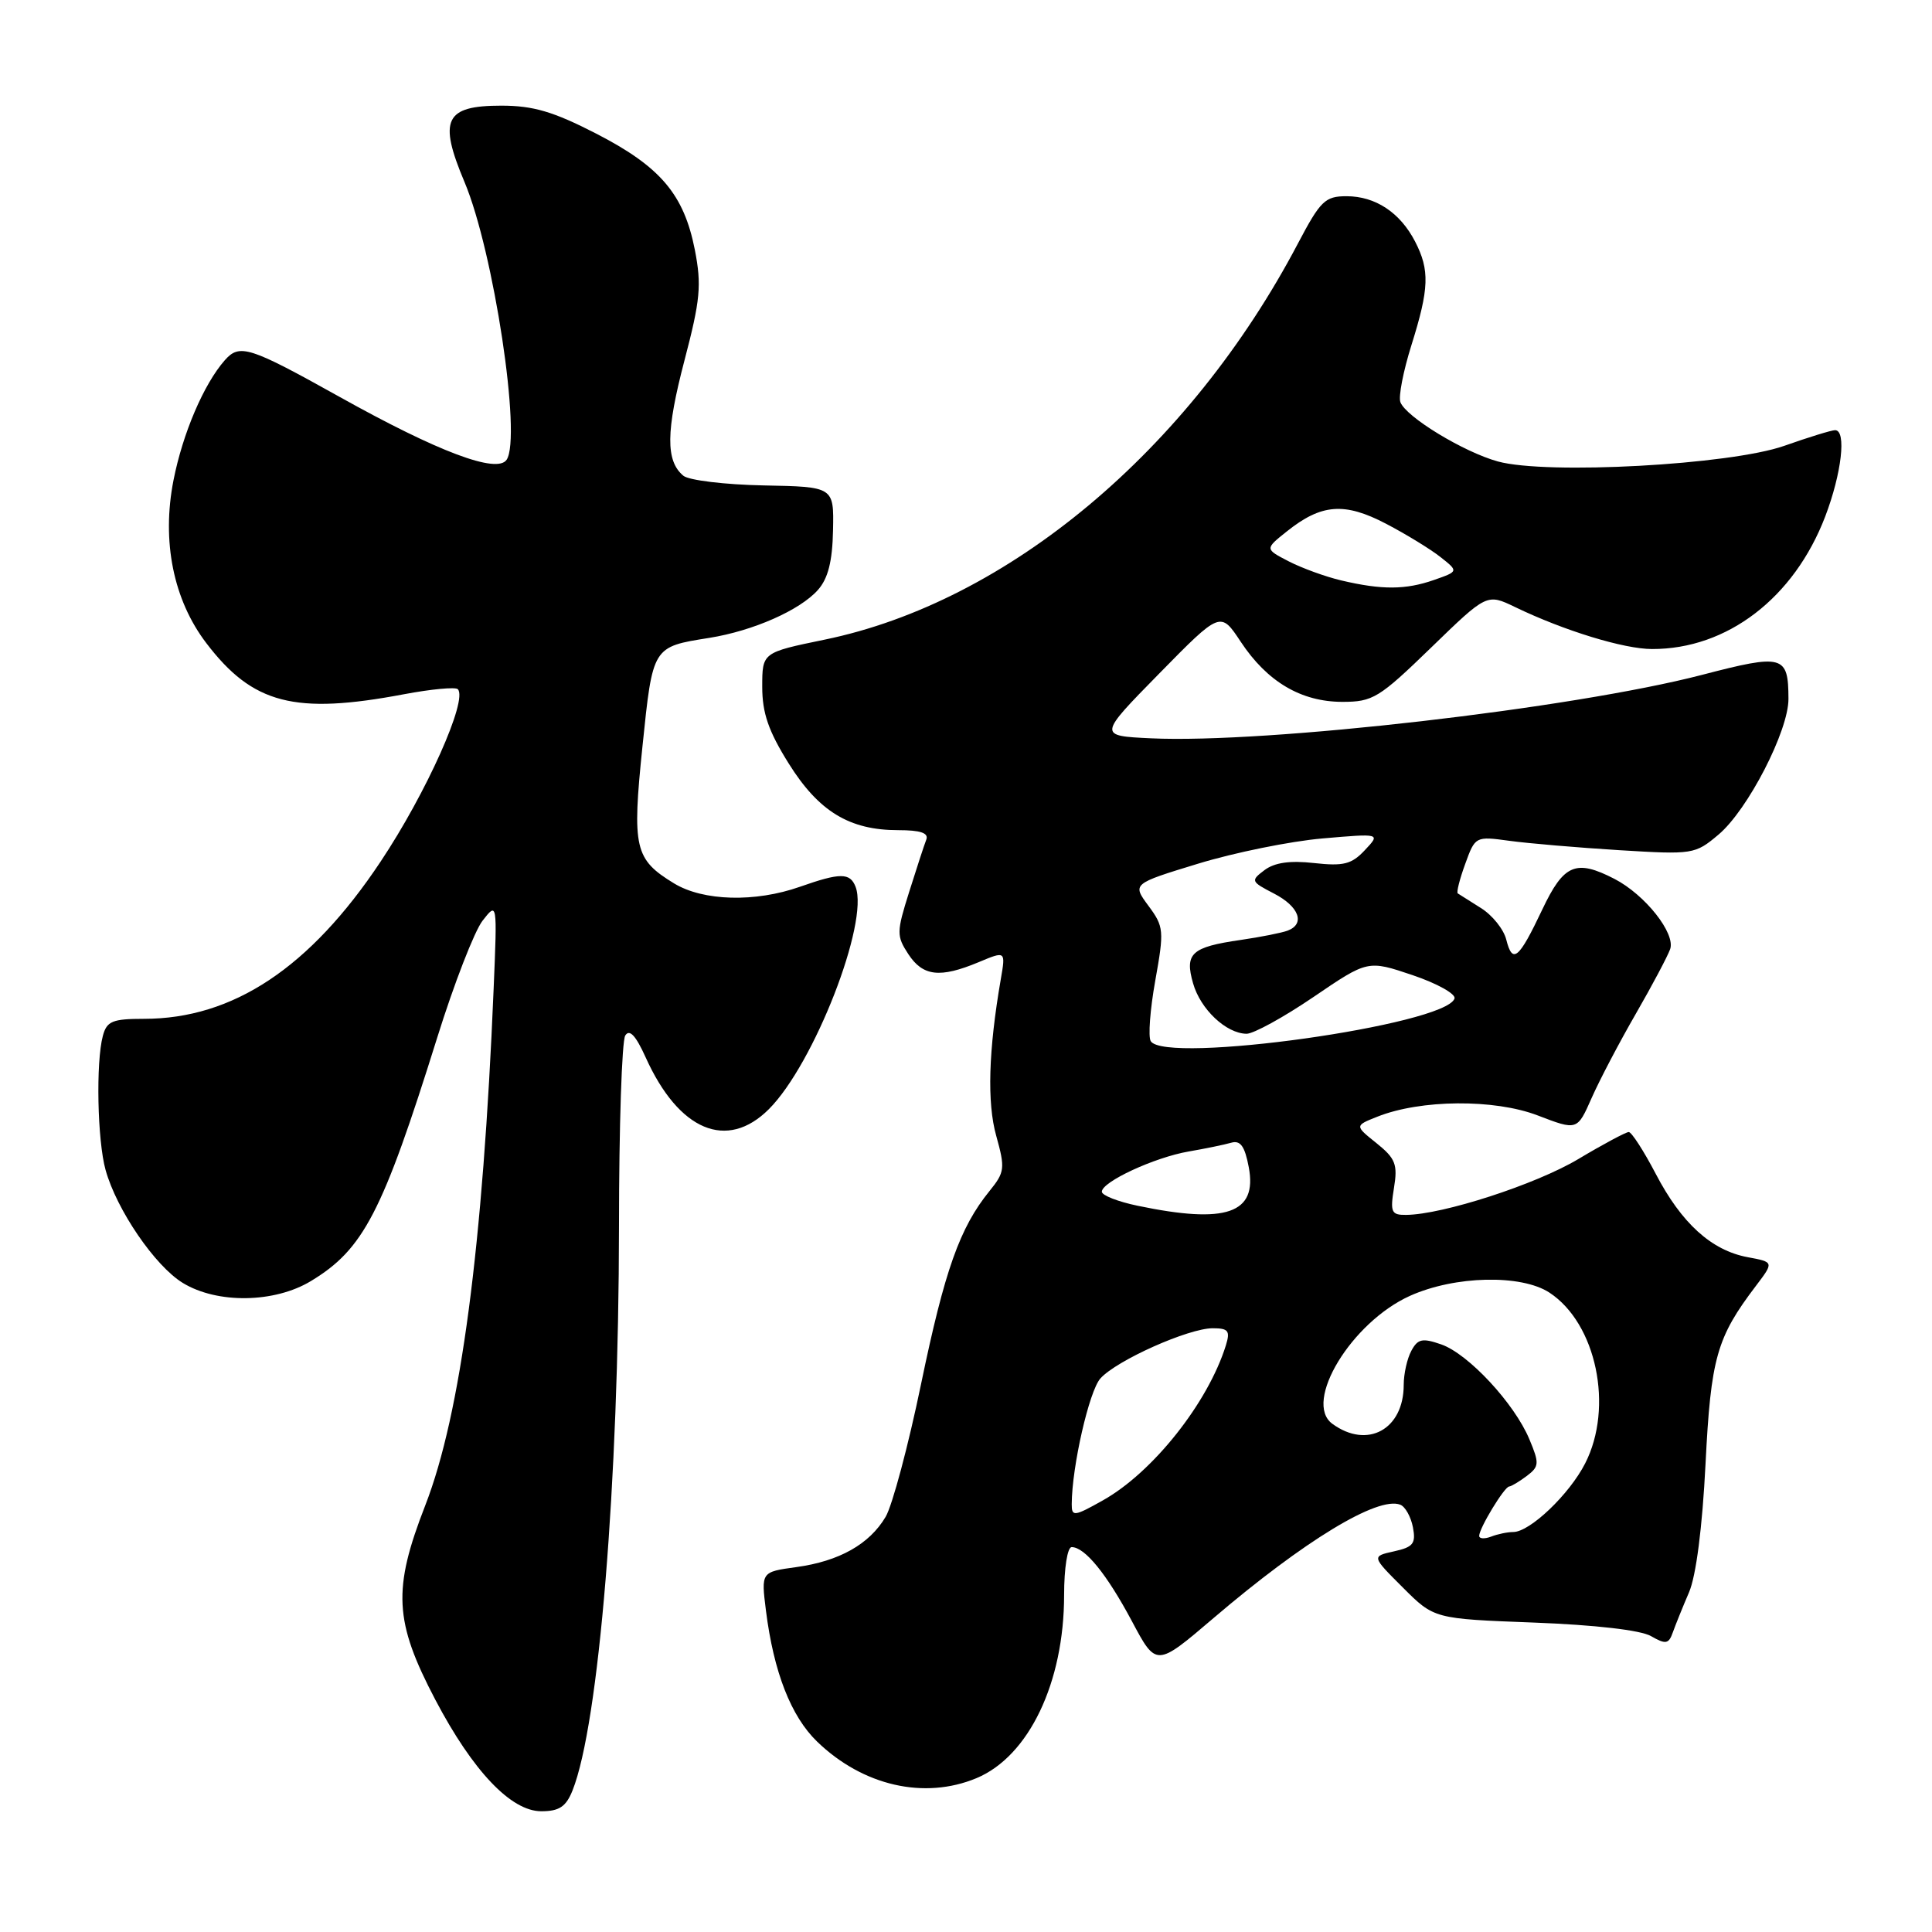 <?xml version="1.0" encoding="UTF-8" standalone="no"?>
<!DOCTYPE svg PUBLIC "-//W3C//DTD SVG 1.1//EN" "http://www.w3.org/Graphics/SVG/1.1/DTD/svg11.dtd" >
<svg xmlns="http://www.w3.org/2000/svg" xmlns:xlink="http://www.w3.org/1999/xlink" version="1.1" viewBox="0 0 256 256">
 <g >
 <path fill="currentColor"
d=" M 75.86 237.25 C 79.36 228.48 81.99 196.48 82.02 162.50 C 82.02 149.30 82.40 137.92 82.85 137.21 C 83.41 136.32 84.24 137.20 85.55 140.10 C 89.94 149.84 96.33 152.52 101.89 146.96 C 107.86 140.98 115.17 122.22 113.37 117.51 C 112.64 115.62 111.34 115.62 106.00 117.50 C 100.07 119.59 93.18 119.41 89.31 117.05 C 84.08 113.86 83.74 112.38 85.13 98.90 C 86.50 85.62 86.44 85.72 94.00 84.52 C 99.80 83.59 105.99 80.86 108.38 78.17 C 109.72 76.66 110.30 74.39 110.38 70.27 C 110.50 64.50 110.50 64.50 101.18 64.32 C 96.06 64.22 91.27 63.64 90.55 63.04 C 88.19 61.08 88.23 57.16 90.70 47.74 C 92.80 39.73 92.98 37.78 92.07 33.10 C 90.62 25.75 87.52 22.09 79.01 17.71 C 73.33 14.79 70.66 14.00 66.43 14.00 C 58.95 14.00 58.06 15.84 61.55 24.12 C 65.41 33.28 69.14 57.94 67.13 60.92 C 65.86 62.81 58.06 59.88 45.00 52.59 C 33.02 45.91 31.75 45.50 29.78 47.74 C 27.00 50.90 24.21 57.43 22.99 63.63 C 21.40 71.72 22.97 79.49 27.34 85.22 C 33.49 93.29 39.05 94.73 53.53 91.99 C 57.14 91.31 60.34 91.01 60.66 91.32 C 62.03 92.70 56.50 105.07 50.43 114.17 C 41.08 128.23 30.88 135.00 19.08 135.00 C 14.90 135.00 14.15 135.31 13.63 137.25 C 12.69 140.75 12.90 151.12 13.99 155.03 C 15.47 160.33 20.54 167.75 24.23 170.00 C 28.79 172.78 36.38 172.67 41.21 169.74 C 48.17 165.53 50.68 160.69 57.93 137.50 C 60.16 130.35 62.87 123.38 63.94 122.00 C 65.89 119.50 65.89 119.50 65.41 131.00 C 63.99 165.18 61.06 187.36 56.35 199.47 C 52.01 210.61 52.23 214.83 57.68 225.22 C 62.65 234.67 67.71 240.00 71.72 240.00 C 74.10 240.00 75.00 239.40 75.86 237.25 Z  M 129.40 235.61 C 136.33 232.71 141.00 222.95 141.00 211.34 C 141.00 207.78 141.44 205.00 142.00 205.00 C 143.75 205.00 146.65 208.57 149.98 214.81 C 153.21 220.88 153.21 220.88 160.78 214.42 C 172.82 204.15 182.56 198.23 185.54 199.38 C 186.20 199.63 186.95 200.98 187.22 202.37 C 187.63 204.53 187.26 205.00 184.72 205.56 C 181.74 206.22 181.74 206.22 185.89 210.36 C 190.03 214.50 190.03 214.50 203.26 215.00 C 211.36 215.31 217.38 216.00 218.76 216.79 C 220.73 217.92 221.11 217.85 221.66 216.29 C 222.01 215.31 222.97 212.93 223.80 211.00 C 224.74 208.83 225.57 202.37 225.99 194.00 C 226.70 179.91 227.46 177.24 232.68 170.37 C 235.06 167.23 235.06 167.23 231.56 166.58 C 226.77 165.68 222.81 162.09 219.39 155.53 C 217.80 152.49 216.19 150.00 215.82 150.00 C 215.45 150.00 212.43 151.61 209.12 153.59 C 203.46 156.96 191.17 160.94 186.31 160.98 C 184.36 161.00 184.19 160.62 184.71 157.40 C 185.22 154.29 184.91 153.50 182.40 151.48 C 179.50 149.16 179.50 149.16 182.50 147.97 C 188.24 145.68 198.01 145.60 203.75 147.80 C 208.99 149.81 208.99 149.81 210.90 145.49 C 211.95 143.11 214.58 138.10 216.75 134.34 C 218.92 130.58 220.96 126.72 221.30 125.78 C 222.05 123.69 217.99 118.56 213.93 116.46 C 208.81 113.82 207.21 114.50 204.36 120.52 C 201.24 127.10 200.42 127.79 199.59 124.51 C 199.25 123.14 197.74 121.26 196.23 120.32 C 194.73 119.37 193.35 118.50 193.16 118.38 C 192.97 118.25 193.41 116.49 194.15 114.47 C 195.47 110.82 195.51 110.80 199.99 111.41 C 202.47 111.75 209.01 112.31 214.52 112.65 C 224.33 113.25 224.60 113.21 227.71 110.59 C 231.59 107.33 237.01 96.81 236.98 92.59 C 236.96 86.80 236.29 86.62 225.50 89.43 C 208.36 93.88 167.80 98.55 152.50 97.83 C 145.50 97.50 145.50 97.50 153.61 89.24 C 161.72 80.98 161.72 80.98 164.40 85.03 C 167.91 90.34 172.40 92.99 177.86 93.00 C 181.91 93.00 182.73 92.50 189.62 85.82 C 197.02 78.64 197.02 78.64 200.76 80.44 C 207.24 83.57 215.18 86.00 218.91 86.00 C 228.86 86.02 237.72 79.23 241.85 68.44 C 244.03 62.73 244.69 57.00 243.16 57.00 C 242.69 57.00 239.66 57.93 236.41 59.08 C 229.22 61.60 204.99 62.92 198.49 61.15 C 193.97 59.91 186.31 55.26 185.56 53.29 C 185.28 52.57 185.94 49.18 187.02 45.74 C 189.38 38.22 189.46 35.80 187.51 32.01 C 185.52 28.16 182.25 26.00 178.42 26.00 C 175.58 26.00 174.96 26.61 171.99 32.25 C 157.58 59.64 133.55 79.76 109.25 84.76 C 101.00 86.46 101.00 86.46 101.00 91.01 C 101.00 94.48 101.83 96.89 104.51 101.17 C 108.48 107.52 112.55 110.00 119.01 110.00 C 121.96 110.00 123.07 110.37 122.74 111.25 C 122.47 111.94 121.45 115.06 120.47 118.18 C 118.79 123.52 118.78 124.01 120.36 126.43 C 122.29 129.37 124.55 129.63 129.66 127.50 C 133.26 125.99 133.26 125.99 132.61 129.75 C 130.98 139.18 130.77 146.12 132.01 150.52 C 133.20 154.80 133.14 155.32 131.12 157.81 C 127.18 162.66 125.18 168.29 122.05 183.37 C 120.36 191.55 118.24 199.48 117.35 200.99 C 115.20 204.62 111.20 206.87 105.51 207.65 C 100.85 208.29 100.85 208.29 101.49 213.40 C 102.52 221.57 104.81 227.42 108.27 230.77 C 114.33 236.63 122.48 238.50 129.40 235.61 Z  M 196.00 203.51 C 196.00 202.50 199.33 197.01 199.97 196.97 C 200.26 196.95 201.31 196.32 202.31 195.57 C 203.96 194.32 203.99 193.90 202.65 190.71 C 200.67 185.96 194.56 179.39 190.97 178.14 C 188.47 177.27 187.86 177.40 187.01 178.99 C 186.45 180.02 186.00 182.05 186.00 183.50 C 186.00 189.42 181.18 192.05 176.54 188.66 C 172.64 185.80 179.07 175.21 186.82 171.71 C 192.77 169.03 201.56 168.83 205.31 171.28 C 211.53 175.36 213.85 186.46 210.04 193.91 C 207.95 198.01 202.72 203.00 200.51 203.00 C 199.77 203.00 198.45 203.27 197.58 203.61 C 196.71 203.94 196.00 203.90 196.00 203.51 Z  M 142.01 199.31 C 142.03 194.34 144.32 184.31 145.81 182.65 C 147.96 180.25 157.49 176.00 160.69 176.00 C 162.76 176.00 163.03 176.34 162.44 178.25 C 160.08 185.86 152.76 195.10 146.13 198.81 C 142.33 200.95 142.00 200.98 142.01 199.31 Z  M 150.75 159.77 C 148.14 159.23 146.00 158.39 146.00 157.91 C 146.00 156.59 152.98 153.36 157.50 152.58 C 159.70 152.20 162.23 151.68 163.13 151.42 C 164.36 151.06 164.94 151.86 165.47 154.67 C 166.62 160.80 162.50 162.22 150.75 159.77 Z  M 152.48 137.96 C 152.12 137.39 152.39 133.77 153.08 129.93 C 154.27 123.30 154.22 122.79 152.18 120.03 C 150.02 117.11 150.02 117.11 158.76 114.44 C 163.57 112.97 170.97 111.47 175.22 111.10 C 182.94 110.43 182.94 110.43 180.85 112.65 C 179.10 114.52 178.03 114.79 174.13 114.36 C 170.94 114.00 168.90 114.29 167.56 115.29 C 165.69 116.70 165.74 116.81 168.81 118.40 C 172.14 120.12 172.98 122.41 170.63 123.31 C 169.87 123.60 167.06 124.16 164.38 124.55 C 157.87 125.49 156.95 126.33 158.09 130.30 C 159.07 133.74 162.47 136.94 165.17 136.98 C 166.09 136.99 170.08 134.80 174.04 132.11 C 181.24 127.21 181.24 127.21 187.17 129.21 C 190.43 130.31 192.93 131.71 192.73 132.31 C 191.56 135.83 154.38 141.04 152.48 137.96 Z  M 177.72 76.91 C 175.64 76.42 172.51 75.28 170.76 74.38 C 167.59 72.74 167.59 72.74 170.53 70.40 C 175.09 66.76 178.15 66.52 183.66 69.40 C 186.32 70.79 189.57 72.78 190.88 73.82 C 193.27 75.71 193.27 75.71 189.98 76.86 C 186.23 78.16 183.11 78.18 177.72 76.91 Z "/>
</g>
</svg>